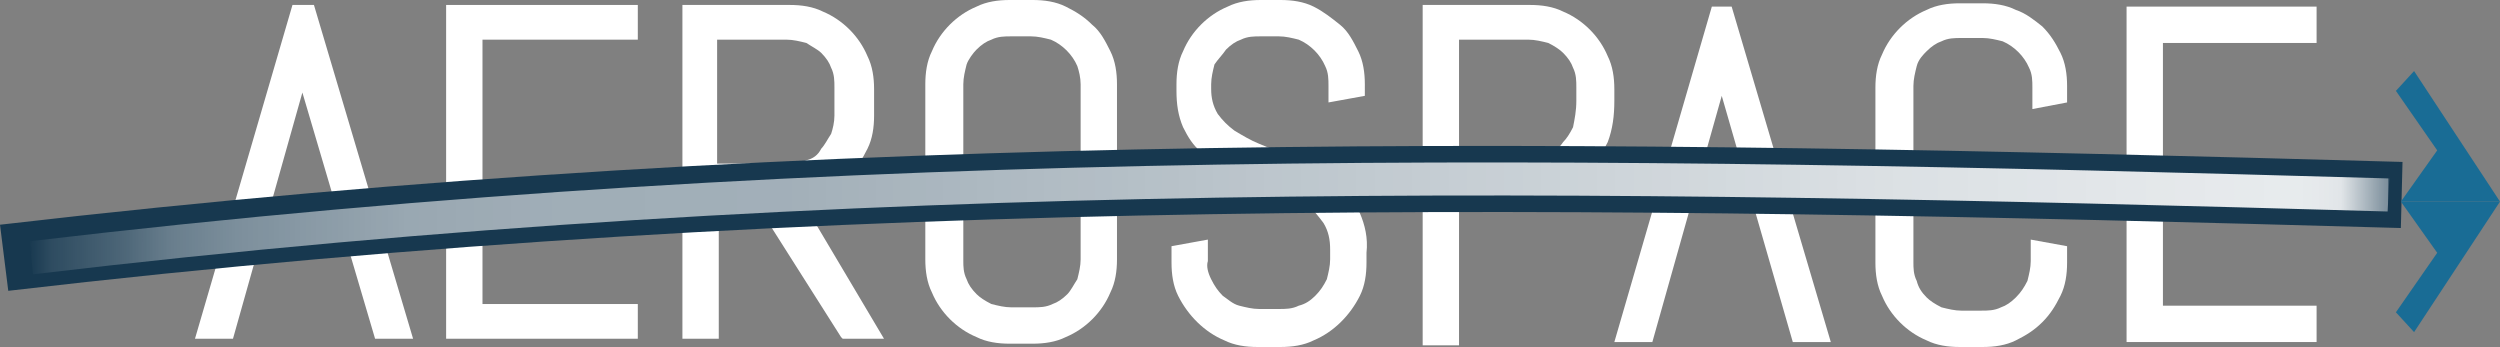 <?xml version="1.0" encoding="utf-8"?>
<!-- Generator: Adobe Illustrator 21.0.0, SVG Export Plug-In . SVG Version: 6.00 Build 0)  -->
<svg version="1.1" id="Layer_1" xmlns="http://www.w3.org/2000/svg" xmlns:xlink="http://www.w3.org/1999/xlink" x="0px" y="0px"
	 viewBox="0 0 151.3 21" style="enable-background:new 0 0 151.3 21;" xml:space="preserve">
<rect x="0" y="0" width="151.3" height="21" fill="#808080" stroke="none"/>
<style type="text/css">
	.st0{fill:#FFFFFF;}
	.st1{fill:#17384F;}
	.st2{fill:url(#SVGID_1_);}
	.st3{fill:#196C95;}
</style>
<title>Asset 2</title>
<g id="Layer_2">
	<g id="Layer_1-2">
		<polygon class="st0" points="19,0.3 17.7,0.3 11.8,20.5 14.1,20.5 18.3,5.6 22.7,20.5 25,20.5 		"/>
		<polygon class="st0" points="38.6,2.4 38.6,0.3 27,0.3 27,20.5 38.6,20.5 38.6,18.4 29.2,18.4 29.2,2.4 		"/>
		<path class="st0" d="M47.8,10.9c0.2-0.1,3.2,0,3.6-0.3c0.5-0.5,0.8-1,1.1-1.6c0.3-0.6,0.4-1.3,0.4-2V5.4c0-0.7-0.1-1.4-0.4-2
			c-0.5-1.2-1.5-2.2-2.7-2.7c-0.6-0.3-1.3-0.4-2-0.4h-6.5v20.2h2.2V11l1.5,0.1l5.9,9.3l0.1,0.1h2.5L47.8,10.9z M48.8,9.7
			c-0.4,0.2-0.8,0.2-1.2,0.2h-4.2V2.4h4.2c0.4,0,0.8,0.1,1.2,0.2c0.3,0.2,0.7,0.4,0.9,0.6c0.3,0.3,0.5,0.6,0.6,0.9
			c0.2,0.4,0.2,0.8,0.2,1.2V7c0,0.4-0.1,0.8-0.2,1.1c-0.2,0.3-0.4,0.7-0.6,0.9C49.5,9.4,49.2,9.6,48.8,9.7L48.8,9.7z"/>
		<path class="st0" d="M67.2,3.1c-0.3-0.6-0.6-1.2-1.1-1.6c-0.5-0.5-1-0.8-1.6-1.1c-0.6-0.3-1.3-0.4-2-0.4h-1.4
			c-0.7,0-1.4,0.1-2,0.4c-1.2,0.5-2.2,1.5-2.7,2.7c-0.3,0.6-0.4,1.3-0.4,2v10.6c0,0.7,0.1,1.4,0.4,2c0.5,1.2,1.5,2.2,2.7,2.7
			c0.6,0.3,1.3,0.4,2,0.4h1.4c0.7,0,1.4-0.1,2-0.4c1.2-0.5,2.2-1.5,2.7-2.7c0.3-0.6,0.4-1.3,0.4-2V5.1C67.6,4.4,67.5,3.7,67.2,3.1z
			 M65.4,5.1v10.6c0,0.4-0.1,0.8-0.2,1.2c-0.2,0.3-0.4,0.7-0.6,0.9c-0.3,0.3-0.6,0.5-0.9,0.6c-0.4,0.2-0.8,0.2-1.2,0.2h-1.3
			c-0.4,0-0.8-0.1-1.2-0.2c-0.4-0.2-0.7-0.4-0.9-0.6c-0.3-0.3-0.5-0.6-0.6-0.9c-0.2-0.4-0.2-0.8-0.2-1.1V5.1c0-0.4,0.1-0.8,0.2-1.2
			c0.1-0.3,0.4-0.7,0.6-0.9c0.3-0.3,0.6-0.5,0.9-0.6c0.4-0.2,0.8-0.2,1.2-0.2h1.2c0.4,0,0.8,0.1,1.2,0.2c0.7,0.3,1.3,0.9,1.6,1.6
			C65.3,4.3,65.4,4.7,65.4,5.1L65.4,5.1z"/>
		<path class="st0" d="M82.3,12.9c-0.3-0.6-0.6-1.1-1.1-1.6c-0.5-0.4-1-0.8-1.6-1.1c-0.6-0.3-1.2-0.6-1.7-0.8l-1.7-0.7
			c-0.5-0.2-1-0.5-1.5-0.8c-0.4-0.3-0.7-0.6-1-1c-0.3-0.5-0.4-1-0.4-1.5V5.1c0-0.4,0.1-0.8,0.2-1.2C73.7,3.6,74,3.3,74.2,3
			c0.3-0.3,0.6-0.5,0.9-0.6c0.4-0.2,0.8-0.2,1.2-0.2h1.1c0.4,0,0.8,0.1,1.2,0.2c0.7,0.3,1.3,0.9,1.6,1.6c0.2,0.4,0.2,0.8,0.2,1.2v1
			l2.2-0.4V5.1c0-0.7-0.1-1.4-0.4-2c-0.3-0.6-0.6-1.2-1.1-1.6c-0.5-0.4-1-0.8-1.6-1.1c-0.6-0.3-1.3-0.4-2-0.4h-1.2
			c-0.7,0-1.4,0.1-2,0.4c-1.2,0.5-2.2,1.5-2.7,2.7c-0.3,0.6-0.4,1.3-0.4,2v0.4c0,0.8,0.1,1.5,0.4,2.2c0.3,0.6,0.6,1.1,1.1,1.5
			c0.5,0.4,1,0.7,1.6,1c0.6,0.3,1.1,0.5,1.7,0.7l1.7,0.7c0.5,0.2,1,0.5,1.4,0.8c0.4,0.3,0.7,0.7,1,1.1c0.3,0.5,0.4,1,0.4,1.6v0.6
			c0,0.4-0.1,0.8-0.2,1.2c-0.2,0.4-0.4,0.7-0.7,1c-0.3,0.3-0.6,0.5-1,0.6c-0.4,0.2-0.8,0.2-1.2,0.2h-1.2c-0.4,0-0.8-0.1-1.2-0.2
			c-0.4-0.1-0.7-0.4-1-0.6c-0.3-0.3-0.5-0.6-0.7-1c-0.2-0.4-0.3-0.8-0.2-1.1v-1.3l-2.2,0.4v1c0,0.7,0.1,1.4,0.4,2
			c0.6,1.2,1.6,2.2,2.8,2.7c0.6,0.3,1.3,0.4,2,0.4h1.4c0.7,0,1.4-0.1,2-0.4c1.2-0.5,2.2-1.5,2.8-2.7c0.3-0.6,0.4-1.3,0.4-2v-0.6
			C82.8,14.4,82.6,13.6,82.3,12.9z"/>
		<path class="st0" d="M97.3,3.4c-0.5-1.2-1.5-2.2-2.7-2.7c-0.6-0.3-1.3-0.4-2-0.4h-6.5v20.6h2.2V10.4c0,0,7.6,0.1,7.9-0.2
			c0.5-0.5,0.8-1,1.1-1.6c0.3-0.8,0.4-1.6,0.4-2.5V5.4C97.7,4.7,97.6,4,97.3,3.4z M93.7,9.3c-0.4,0.2-0.8,0.2-1.2,0.2h-4.2V2.4h4.2
			c0.4,0,0.8,0.1,1.2,0.2c0.4,0.2,0.7,0.4,0.9,0.6c0.3,0.3,0.5,0.6,0.6,0.9c0.2,0.4,0.2,0.8,0.2,1.2v0.8c0,0.6-0.1,1.1-0.2,1.6
			c-0.2,0.4-0.4,0.7-0.6,0.9C94.4,8.9,94.1,9.2,93.7,9.3z M95.3,10.1c-0.1,0-0.2-0.1-0.3-0.1h1C95.8,10.1,95.5,10.2,95.3,10.1z"/>
		<path class="st0" d="M125.1,6.2v-1c0-0.7-0.1-1.4-0.4-2c-0.3-0.6-0.6-1.1-1.1-1.6c-0.5-0.4-1-0.8-1.6-1c-0.6-0.3-1.3-0.4-2-0.4
			h-1.4c-0.7,0-1.4,0.1-2,0.4c-1.2,0.5-2.2,1.5-2.7,2.7c-0.3,0.6-0.4,1.3-0.4,2v10.6c0,0.7,0.1,1.4,0.4,2c0.5,1.2,1.5,2.2,2.7,2.7
			c0.6,0.3,1.3,0.4,2,0.4h1.4c0.7,0,1.4-0.1,2-0.4c0.6-0.3,1.1-0.6,1.6-1.1c0.5-0.5,0.8-1,1.1-1.6c0.3-0.6,0.4-1.3,0.4-2v-1
			l-2.2-0.4v1.3c0,0.4-0.1,0.8-0.2,1.2c-0.2,0.4-0.4,0.7-0.7,1c-0.3,0.3-0.6,0.5-0.9,0.6c-0.4,0.2-0.8,0.2-1.2,0.2h-1.2
			c-0.4,0-0.8-0.1-1.2-0.2c-0.4-0.2-0.7-0.4-0.9-0.6c-0.3-0.3-0.5-0.6-0.6-1c-0.2-0.4-0.2-0.8-0.2-1.1V5.2c0-0.4,0.1-0.8,0.2-1.2
			c0.1-0.4,0.4-0.7,0.6-0.9c0.3-0.3,0.6-0.5,0.9-0.6c0.4-0.2,0.8-0.2,1.2-0.2h1.3c0.4,0,0.8,0.1,1.2,0.2c0.7,0.3,1.3,0.9,1.6,1.6
			c0.2,0.4,0.2,0.8,0.2,1.2v1.3L125.1,6.2z"/>
		<polygon class="st0" points="104.8,0.4 103.6,0.4 97.7,20.7 100,20.7 104.2,5.8 108.5,20.7 110.8,20.7 		"/>
		<polygon class="st0" points="140.2,2.6 140.2,0.4 128.7,0.4 128.7,20.7 140.2,20.7 140.2,18.5 130.9,18.5 130.9,2.6 		"/>
		<path class="st1" d="M0.5,17.6l-0.5-4c50.8-5.9,95.9-5.2,145.4-3.8l-0.1,4C95.9,12.4,51,11.7,0.5,17.6z"/>
		
			<linearGradient id="SVGID_1_" gradientUnits="userSpaceOnUse" x1="1.851" y1="7.739" x2="143.257" y2="7.739" gradientTransform="matrix(1.01 0 0 -1 -0.16 20.97)">
			<stop  offset="0" style="stop-color:#FFFFFF;stop-opacity:0"/>
			<stop  offset="1.000000e-02" style="stop-color:#FFFFFF;stop-opacity:0.1"/>
			<stop  offset="4.000000e-02" style="stop-color:#FFFFFF;stop-opacity:0.23"/>
			<stop  offset="6.000000e-02" style="stop-color:#FFFFFF;stop-opacity:0.35"/>
			<stop  offset="9.000000e-02" style="stop-color:#FFFFFF;stop-opacity:0.44"/>
			<stop  offset="0.13" style="stop-color:#FFFFFF;stop-opacity:0.51"/>
			<stop  offset="0.16" style="stop-color:#FFFFFF;stop-opacity:0.56"/>
			<stop  offset="0.22" style="stop-color:#FFFFFF;stop-opacity:0.59"/>
			<stop  offset="0.32" style="stop-color:#FFFFFF;stop-opacity:0.6"/>
			<stop  offset="0.52" style="stop-color:#FFFFFF;stop-opacity:0.71"/>
			<stop  offset="0.8" style="stop-color:#FFFFFF;stop-opacity:0.85"/>
			<stop  offset="0.96" style="stop-color:#FFFFFF;stop-opacity:0.9"/>
			<stop  offset="0.97" style="stop-color:#FFFFFF;stop-opacity:0.89"/>
			<stop  offset="0.98" style="stop-color:#FFFFFF;stop-opacity:0.87"/>
			<stop  offset="1" style="stop-color:#FFFFFF;stop-opacity:0.43"/>
			<stop  offset="1" style="stop-color:#FFFFFF;stop-opacity:0.29"/>
			<stop  offset="1" style="stop-color:#FFFFFF;stop-opacity:0.2"/>
		</linearGradient>
		<path class="st2" d="M2,16.6l-0.2-2c49.9-5.9,94.2-5.2,142.8-3.8l-0.1,2C95.9,11.4,51.7,10.7,2,16.6z"/>
		<polygon class="st3" points="146.1,4.3 151.3,12.2 145.3,12.2 147.5,9.1 145,5.5 		"/>
		<polygon class="st3" points="146.1,20.1 151.3,12.2 145.3,12.2 147.5,15.3 145,18.9 		"/>
	</g>
</g>
</svg>
